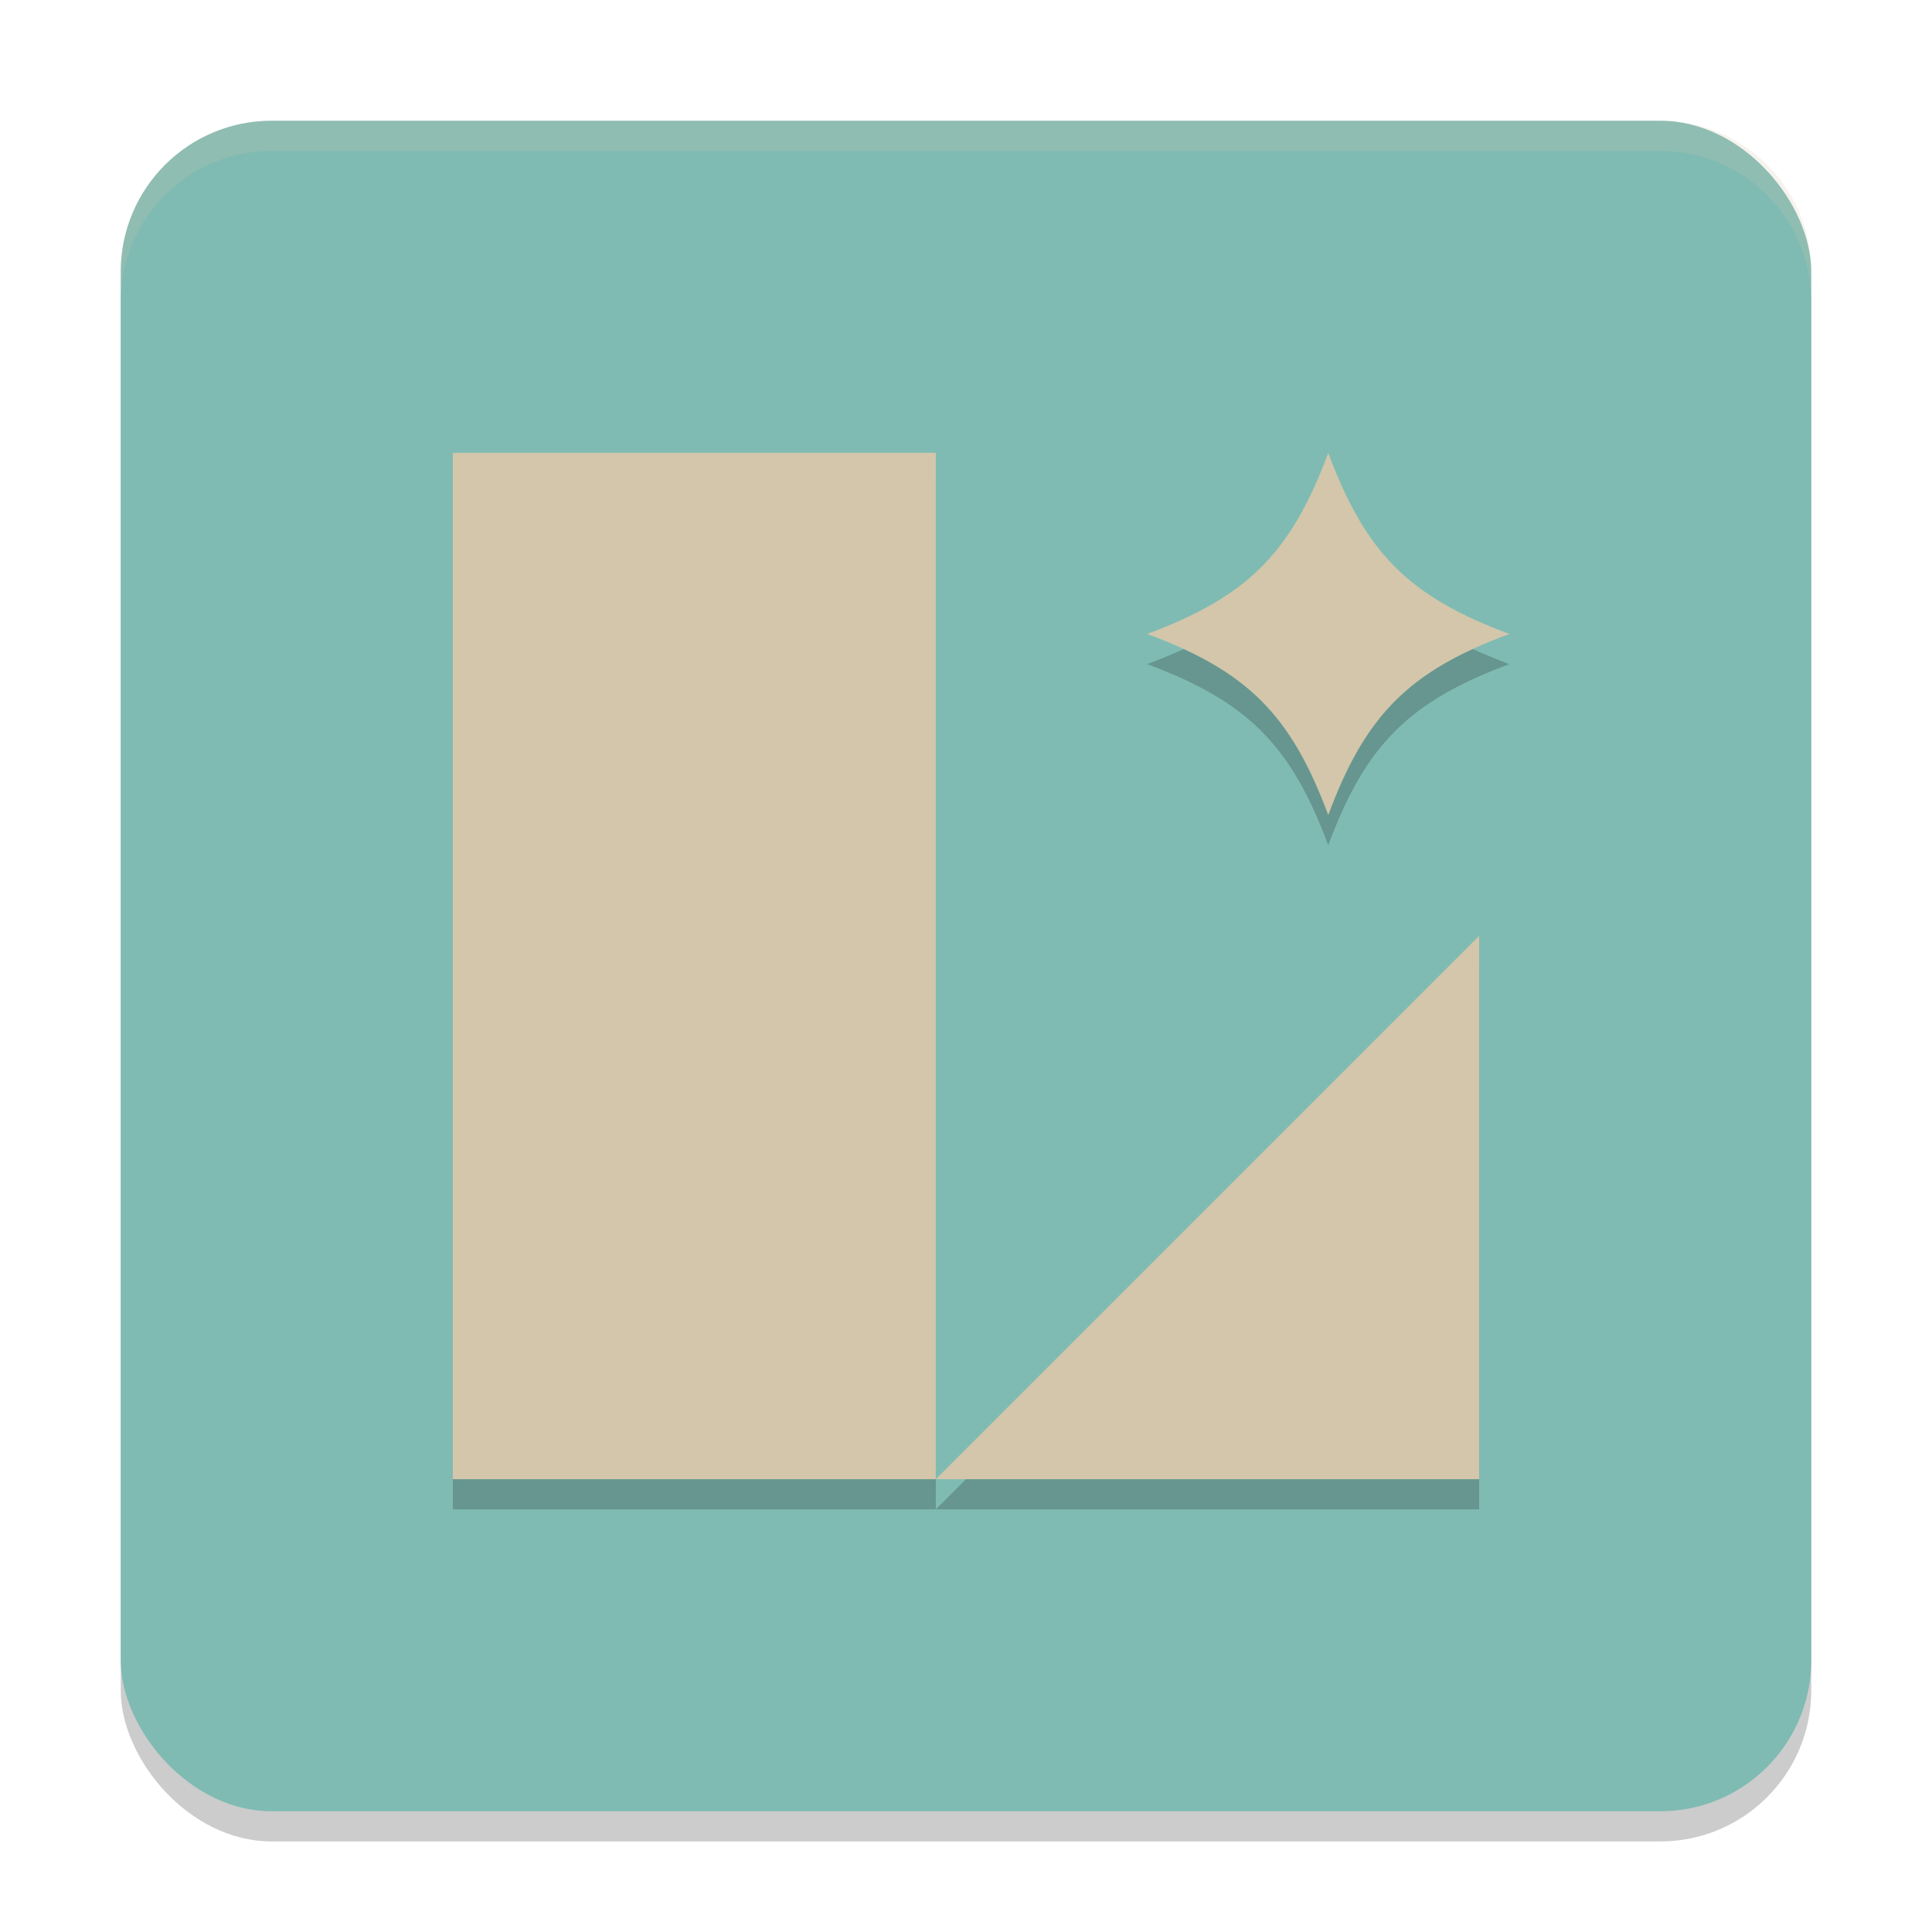 <svg xmlns="http://www.w3.org/2000/svg" width="64" height="64" version="1.1">
 <rect style="opacity:.2" width="56" height="56" x="4" y="5" rx="5" ry="5"/>
 <rect style="fill:#7fbbb3" width="56" height="56" x="4" y="4" rx="5" ry="5"/>
 <path style="fill:#d3c6aa;opacity:.2" d="m9 4c-2.77 0-5 2.23-5 5v1c0-2.77 2.23-5 5-5h46c2.77 0 5 2.23 5 5v-1c0-2.77-2.23-5-5-5h-46z"/>
 <path style="opacity:0.2" d="M 15,16 V 50 H 31 V 16 Z M 31,50 H 49 V 32 Z M 44,16 c -1.234,3.322 -2.677,4.766 -6,6 3.323,1.235 4.765,2.677 6,6 1.234,-3.323 2.678,-4.766 6,-6 -3.324,-1.234 -4.766,-2.676 -6,-6 z"/>
 <path style="fill:#d3c6aa" d="M 15 15 L 15 49 L 31 49 L 31 15 L 15 15 z M 31 49 L 49 49 L 49 31 L 31 49 z M 44 15 C 42.766 18.322 41.323 19.766 38 21 C 41.323 22.235 42.765 23.677 44 27 C 45.234 23.677 46.678 22.234 50 21 C 46.676 19.766 45.234 18.324 44 15 z"/>
</svg>
